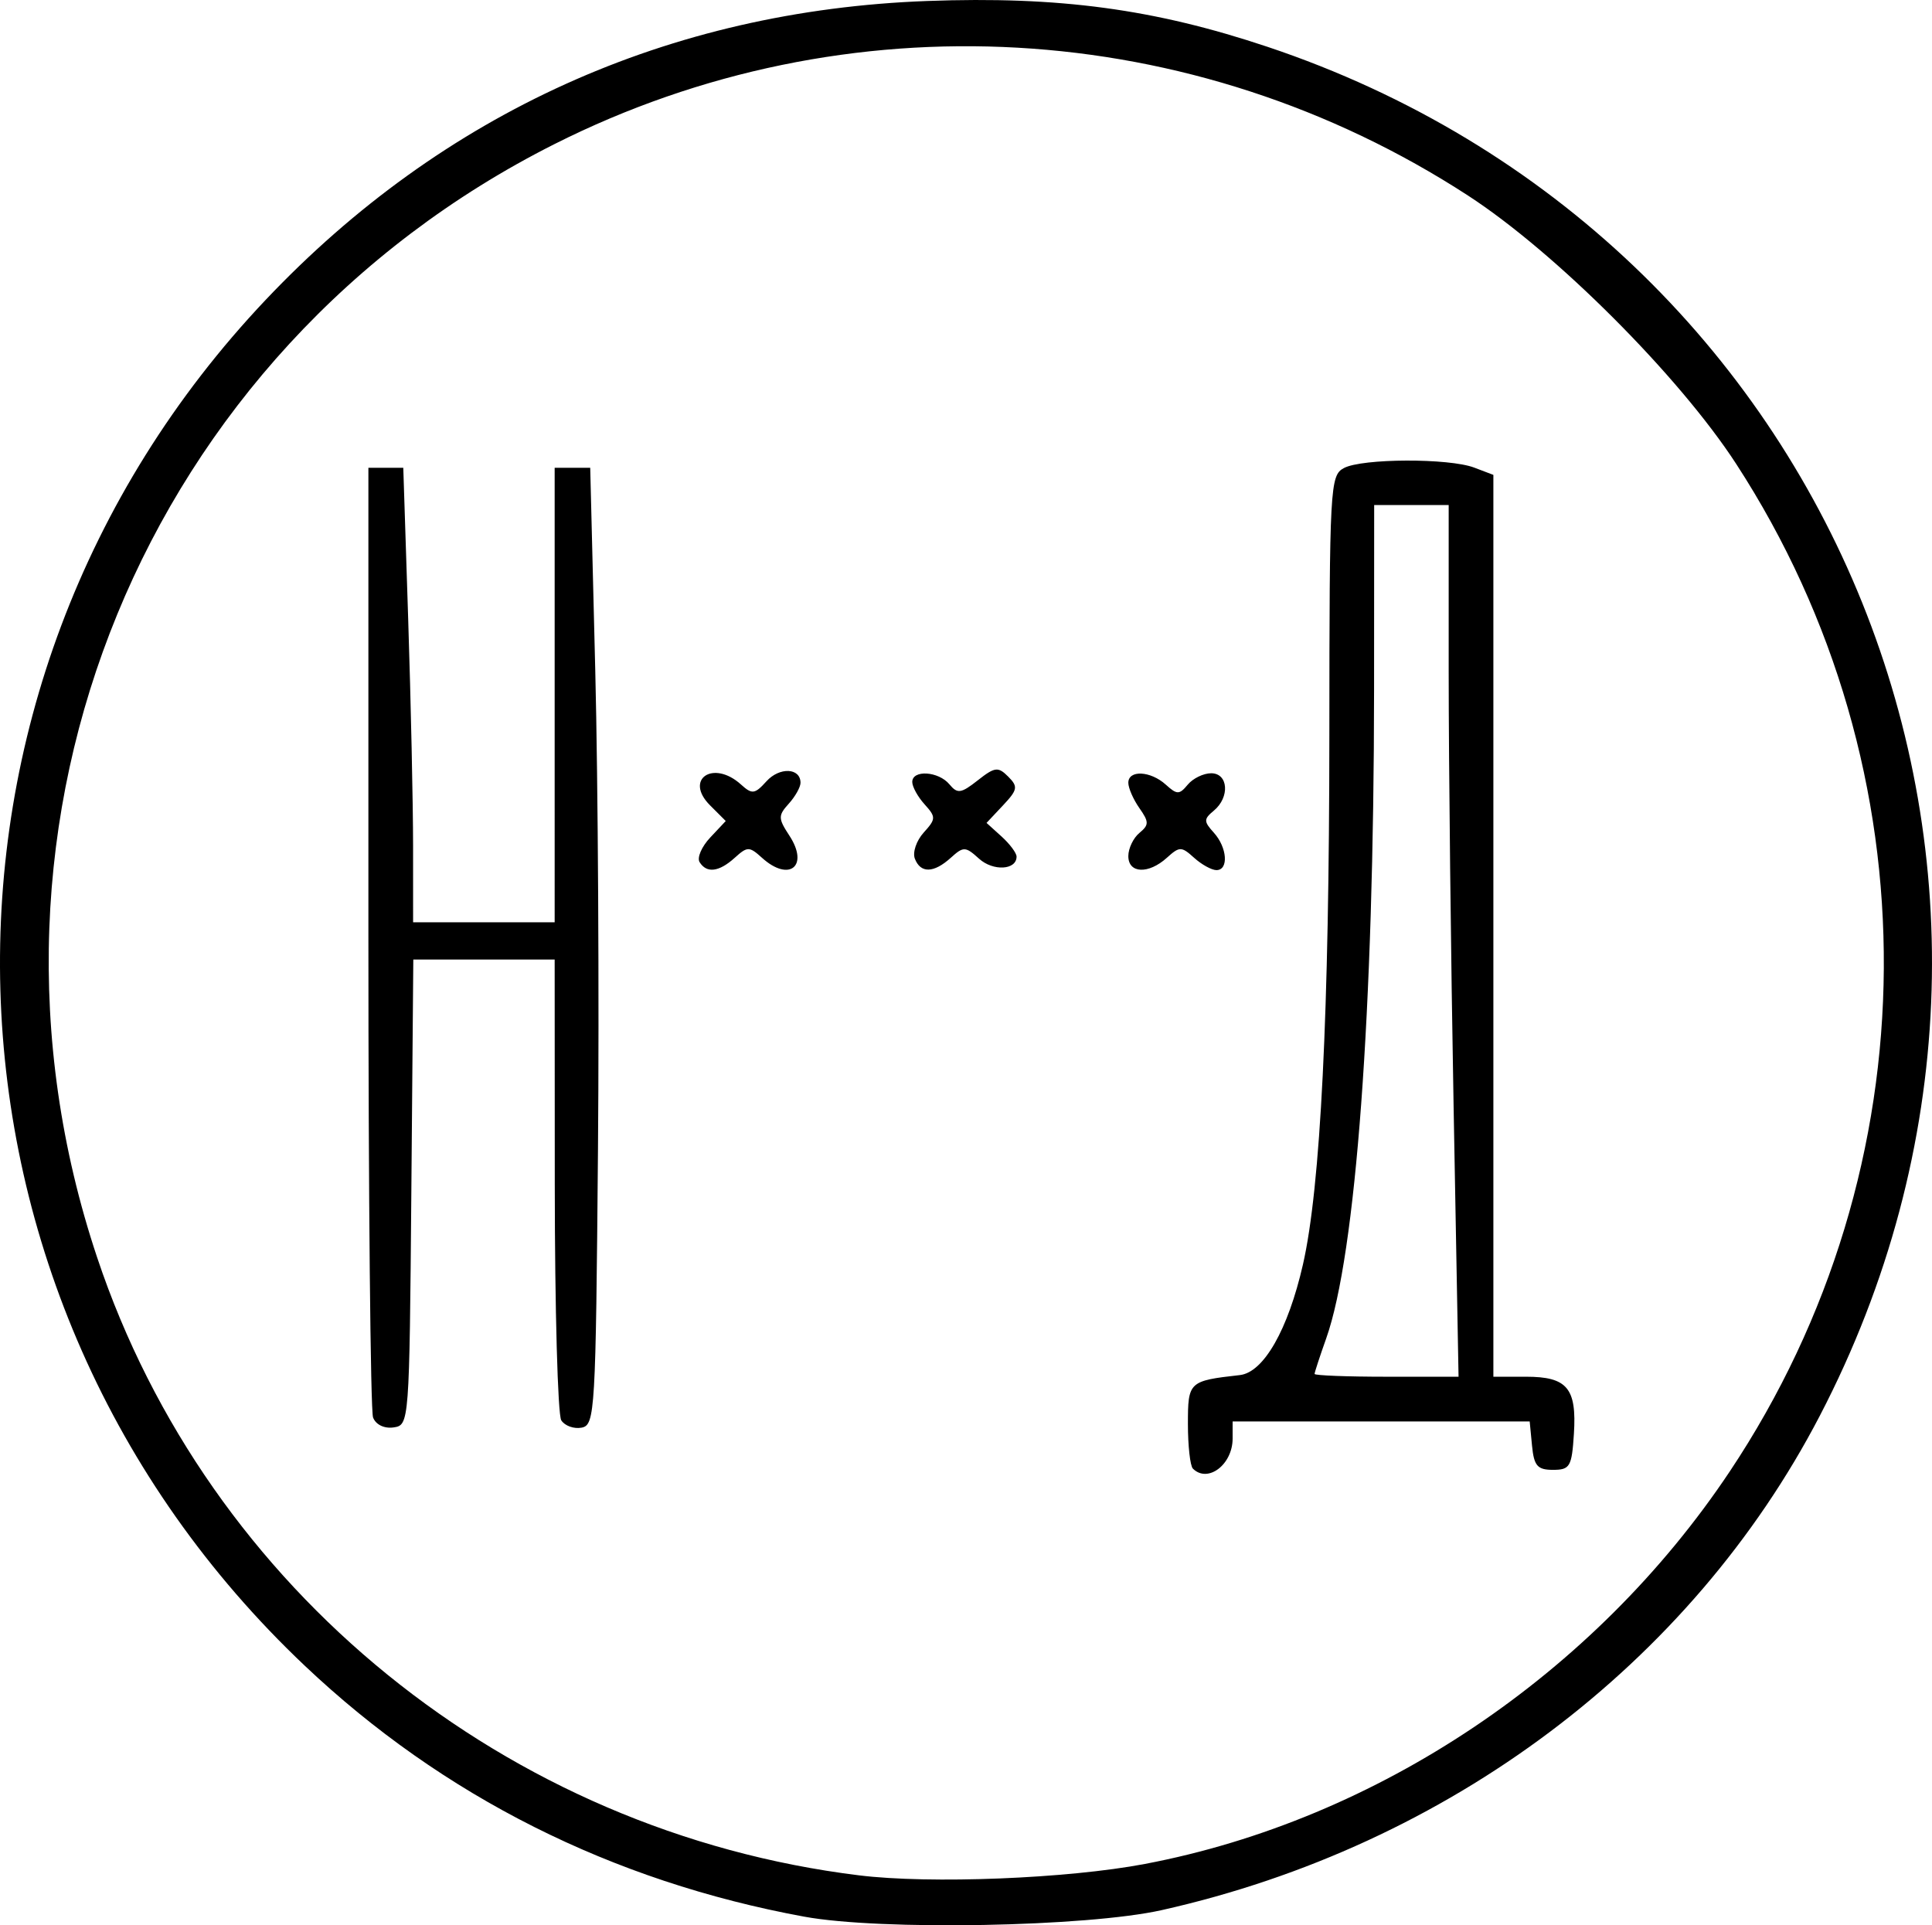 <?xml version="1.0" encoding="UTF-8" standalone="no"?>

<svg
   version="1.1"
   id="svg1"
   viewBox="0 0 345.758 344.562"
   xmlns="http://www.w3.org/2000/svg"
   xmlns:svg="http://www.w3.org/2000/svg">
   <defs
      id="defs1" />
   <g
      id="g1"
      transform="translate(-6.202,-2.99)">
      <path
         fill="currentColor"
         d="M 150.13,346.011 C 115.708,339.688 85.44,324.477 60.725,301.083 -9.169,234.922 -12.266,126.393 53.751,56.651 85.441,23.173 125.939,4.876 172.13,3.167 c 23.585,-0.873 40.665,1.428 60.916,8.204 102.181,34.192 148.615,149.314 98.827,245.014 -23.086,44.374 -66.457,76.955 -117.743,88.451 -13.428,3.01 -50.325,3.688 -64,1.175 z m 60.955,-9.433 c 41.651,-7.901 80.489,-33.965 104.688,-70.255 36.336,-54.491 36.785,-125.448 1.142,-180.309 C 306.701,70.292 284.599,48.173 268.932,37.995 219.67,5.99 157.664,2.488 105.464,28.762 32.012,65.731 -2.542,149.84 23.591,228.046 c 19.875,59.478 73.291,102.799 136.333,110.569 12.759,1.573 37.283,0.596 51.161,-2.036 z m 8.6,-70.755 c -0.489,-0.489 -0.889,-4.077 -0.889,-7.975 0,-7.584 0.153,-7.728 9.297,-8.763 4.265,-0.483 8.623,-8.122 11.287,-19.783 3.159,-13.829 4.706,-44.866 4.728,-94.876 0.02,-44.386 0.127,-46.343 2.6,-47.667 3.263,-1.746 18.811,-1.8 23.334,-0.08 l 3.42,1.3 v 80.7 80.7 h 5.837 c 7.382,0 9.096,2.045 8.574,10.23 -0.374,5.868 -0.705,6.437 -3.744,6.437 -2.786,0 -3.402,-0.711 -3.751,-4.333 l -0.418,-4.333 h -26.582 -26.582 v 3.067 c 0,4.669 -4.452,8.036 -7.111,5.378 z m 46.661,-64.662 c -0.486,-26.52 -0.883,-61.62 -0.883,-78 V 93.38 h -6.667 -6.667 l -0.018,33 c -0.032,57.682 -3.24,101.146 -8.576,116.168 -1.14,3.209 -2.072,6.059 -2.072,6.333 0,0.274 5.797,0.499 12.883,0.499 h 12.883 z M 72.967,256.674 c -0.46,-1.199 -0.836,-39.93 -0.836,-86.07 V 86.713 h 3.122 3.122 l 0.875,27 c 0.481,14.85 0.876,33.15 0.878,40.667 l 0.004,13.667 h 12.667 12.667 V 127.38 86.713 h 3.182 3.182 l 0.904,36.333 c 0.497,19.983 0.716,58.525 0.485,85.649 -0.4,47.029 -0.535,49.338 -2.926,49.798 -1.379,0.265 -3.02,-0.327 -3.646,-1.315 -0.627,-0.989 -1.149,-19.948 -1.16,-42.131 l -0.02,-40.333 H 92.817 80.169 l -0.352,41.667 c -0.349,41.326 -0.375,41.67 -3.183,42.071 -1.669,0.238 -3.173,-0.49 -3.667,-1.776 z m 58.436,-99.393 c -0.487,-0.788 0.367,-2.765 1.898,-4.394 l 2.783,-2.962 -2.805,-2.805 c -4.678,-4.678 0.572,-8.218 5.531,-3.73 1.992,1.803 2.464,1.743 4.564,-0.577 2.337,-2.583 6.091,-2.416 6.091,0.27 0,0.78 -0.947,2.466 -2.105,3.745 -1.919,2.121 -1.909,2.624 0.115,5.713 3.578,5.461 -0.03,8.377 -4.905,3.965 -2.269,-2.053 -2.608,-2.053 -4.877,0 -2.814,2.547 -5.026,2.819 -6.289,0.775 z m 38.524,-0.618 c -0.433,-1.127 0.279,-3.227 1.582,-4.667 2.207,-2.439 2.218,-2.783 0.162,-5.055 -1.214,-1.341 -2.207,-3.141 -2.207,-4 0,-2.229 4.699,-1.933 6.651,0.419 1.438,1.733 2.072,1.644 5.069,-0.713 3.059,-2.406 3.641,-2.478 5.444,-0.675 1.803,1.803 1.704,2.354 -0.926,5.155 l -2.946,3.135 2.687,2.432 c 1.478,1.338 2.687,2.958 2.687,3.601 0,2.418 -4.199,2.652 -6.716,0.373 -2.439,-2.207 -2.783,-2.218 -5.055,-0.162 -3.049,2.759 -5.411,2.817 -6.432,0.157 z m 38.204,-0.454 c 0,-1.377 0.889,-3.241 1.976,-4.143 1.745,-1.448 1.745,-1.968 0,-4.46 -1.087,-1.551 -1.976,-3.587 -1.976,-4.524 0,-2.338 3.971,-2.143 6.704,0.33 2.014,1.823 2.422,1.823 3.935,0 0.928,-1.119 2.814,-2.034 4.191,-2.034 3.069,0 3.37,4.288 0.47,6.695 -1.823,1.513 -1.823,1.921 0,3.935 2.406,2.659 2.691,6.704 0.472,6.704 -0.859,0 -2.659,-0.993 -4,-2.207 -2.269,-2.053 -2.608,-2.053 -4.877,0 -3.288,2.975 -6.895,2.82 -6.895,-0.297 z"
         id="path1" />
   </g>
</svg>